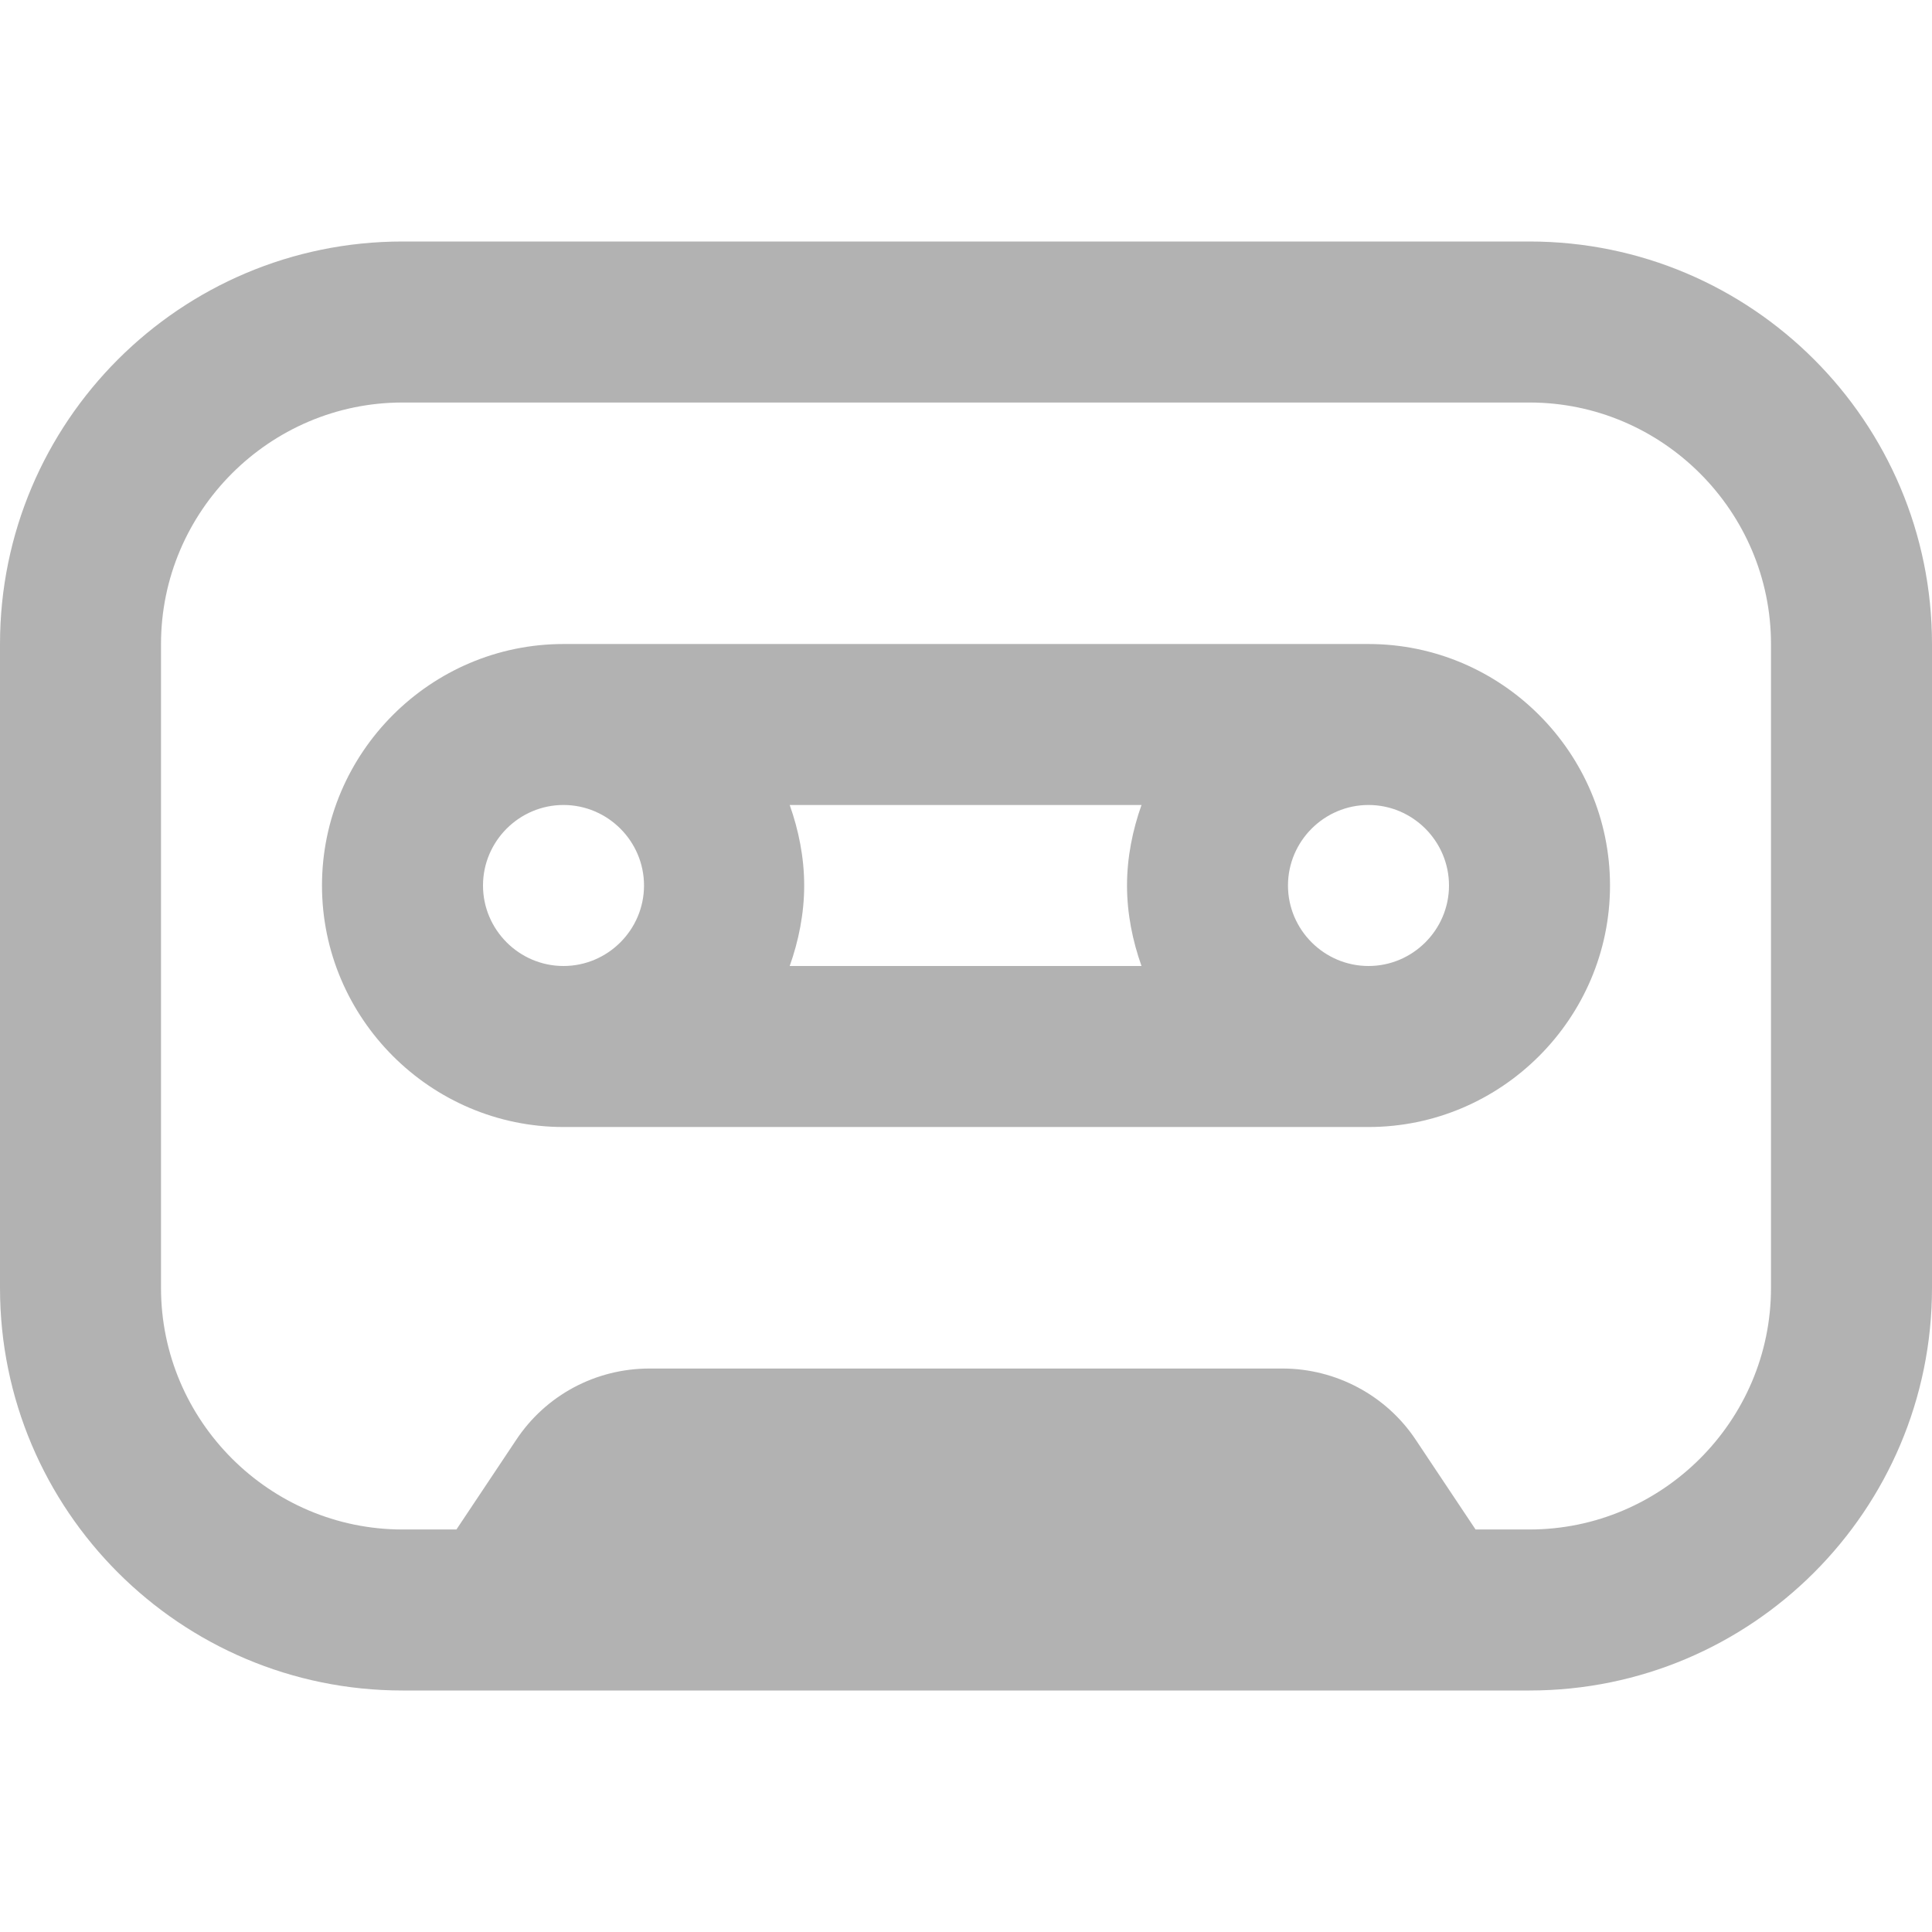 <svg width="44" height="44" viewBox="0 0 44 44" fill="none" xmlns="http://www.w3.org/2000/svg">
<g opacity="0.5">
<path d="M34.833 5.5H9.167C4.107 5.5 0 9.607 0 14.667V29.333C0 34.393 4.107 38.5 9.167 38.5H34.833C39.893 38.5 44 34.393 44 29.333V14.667C44 9.607 39.893 5.5 34.833 5.5ZM40.333 29.333C40.333 32.358 37.858 34.833 34.833 34.833H33.605L32.248 32.798C31.57 31.772 30.415 31.167 29.205 31.167H14.795C13.567 31.167 12.43 31.772 11.752 32.798L10.395 34.833H9.167C6.142 34.833 3.667 32.358 3.667 29.333V14.667C3.667 11.642 6.142 9.167 9.167 9.167H34.833C37.858 9.167 40.333 11.642 40.333 14.667V29.333ZM31.167 14.667H12.833C9.808 14.667 7.333 17.142 7.333 20.167C7.333 23.192 9.808 25.667 12.833 25.667H31.167C34.192 25.667 36.667 23.192 36.667 20.167C36.667 17.142 34.192 14.667 31.167 14.667ZM25.997 18.333C25.795 18.902 25.667 19.525 25.667 20.167C25.667 20.808 25.795 21.432 25.997 22H17.985C18.187 21.432 18.315 20.808 18.315 20.167C18.315 19.525 18.187 18.902 17.985 18.333H25.997ZM12.833 18.333C13.842 18.333 14.667 19.158 14.667 20.167C14.667 21.175 13.842 22 12.833 22C11.825 22 11 21.175 11 20.167C11 19.158 11.825 18.333 12.833 18.333ZM31.167 22C30.158 22 29.333 21.175 29.333 20.167C29.333 19.158 30.158 18.333 31.167 18.333C32.175 18.333 33 19.158 33 20.167C33 21.175 32.175 22 31.167 22Z" fill="#666666"/>
</g>
</svg>

